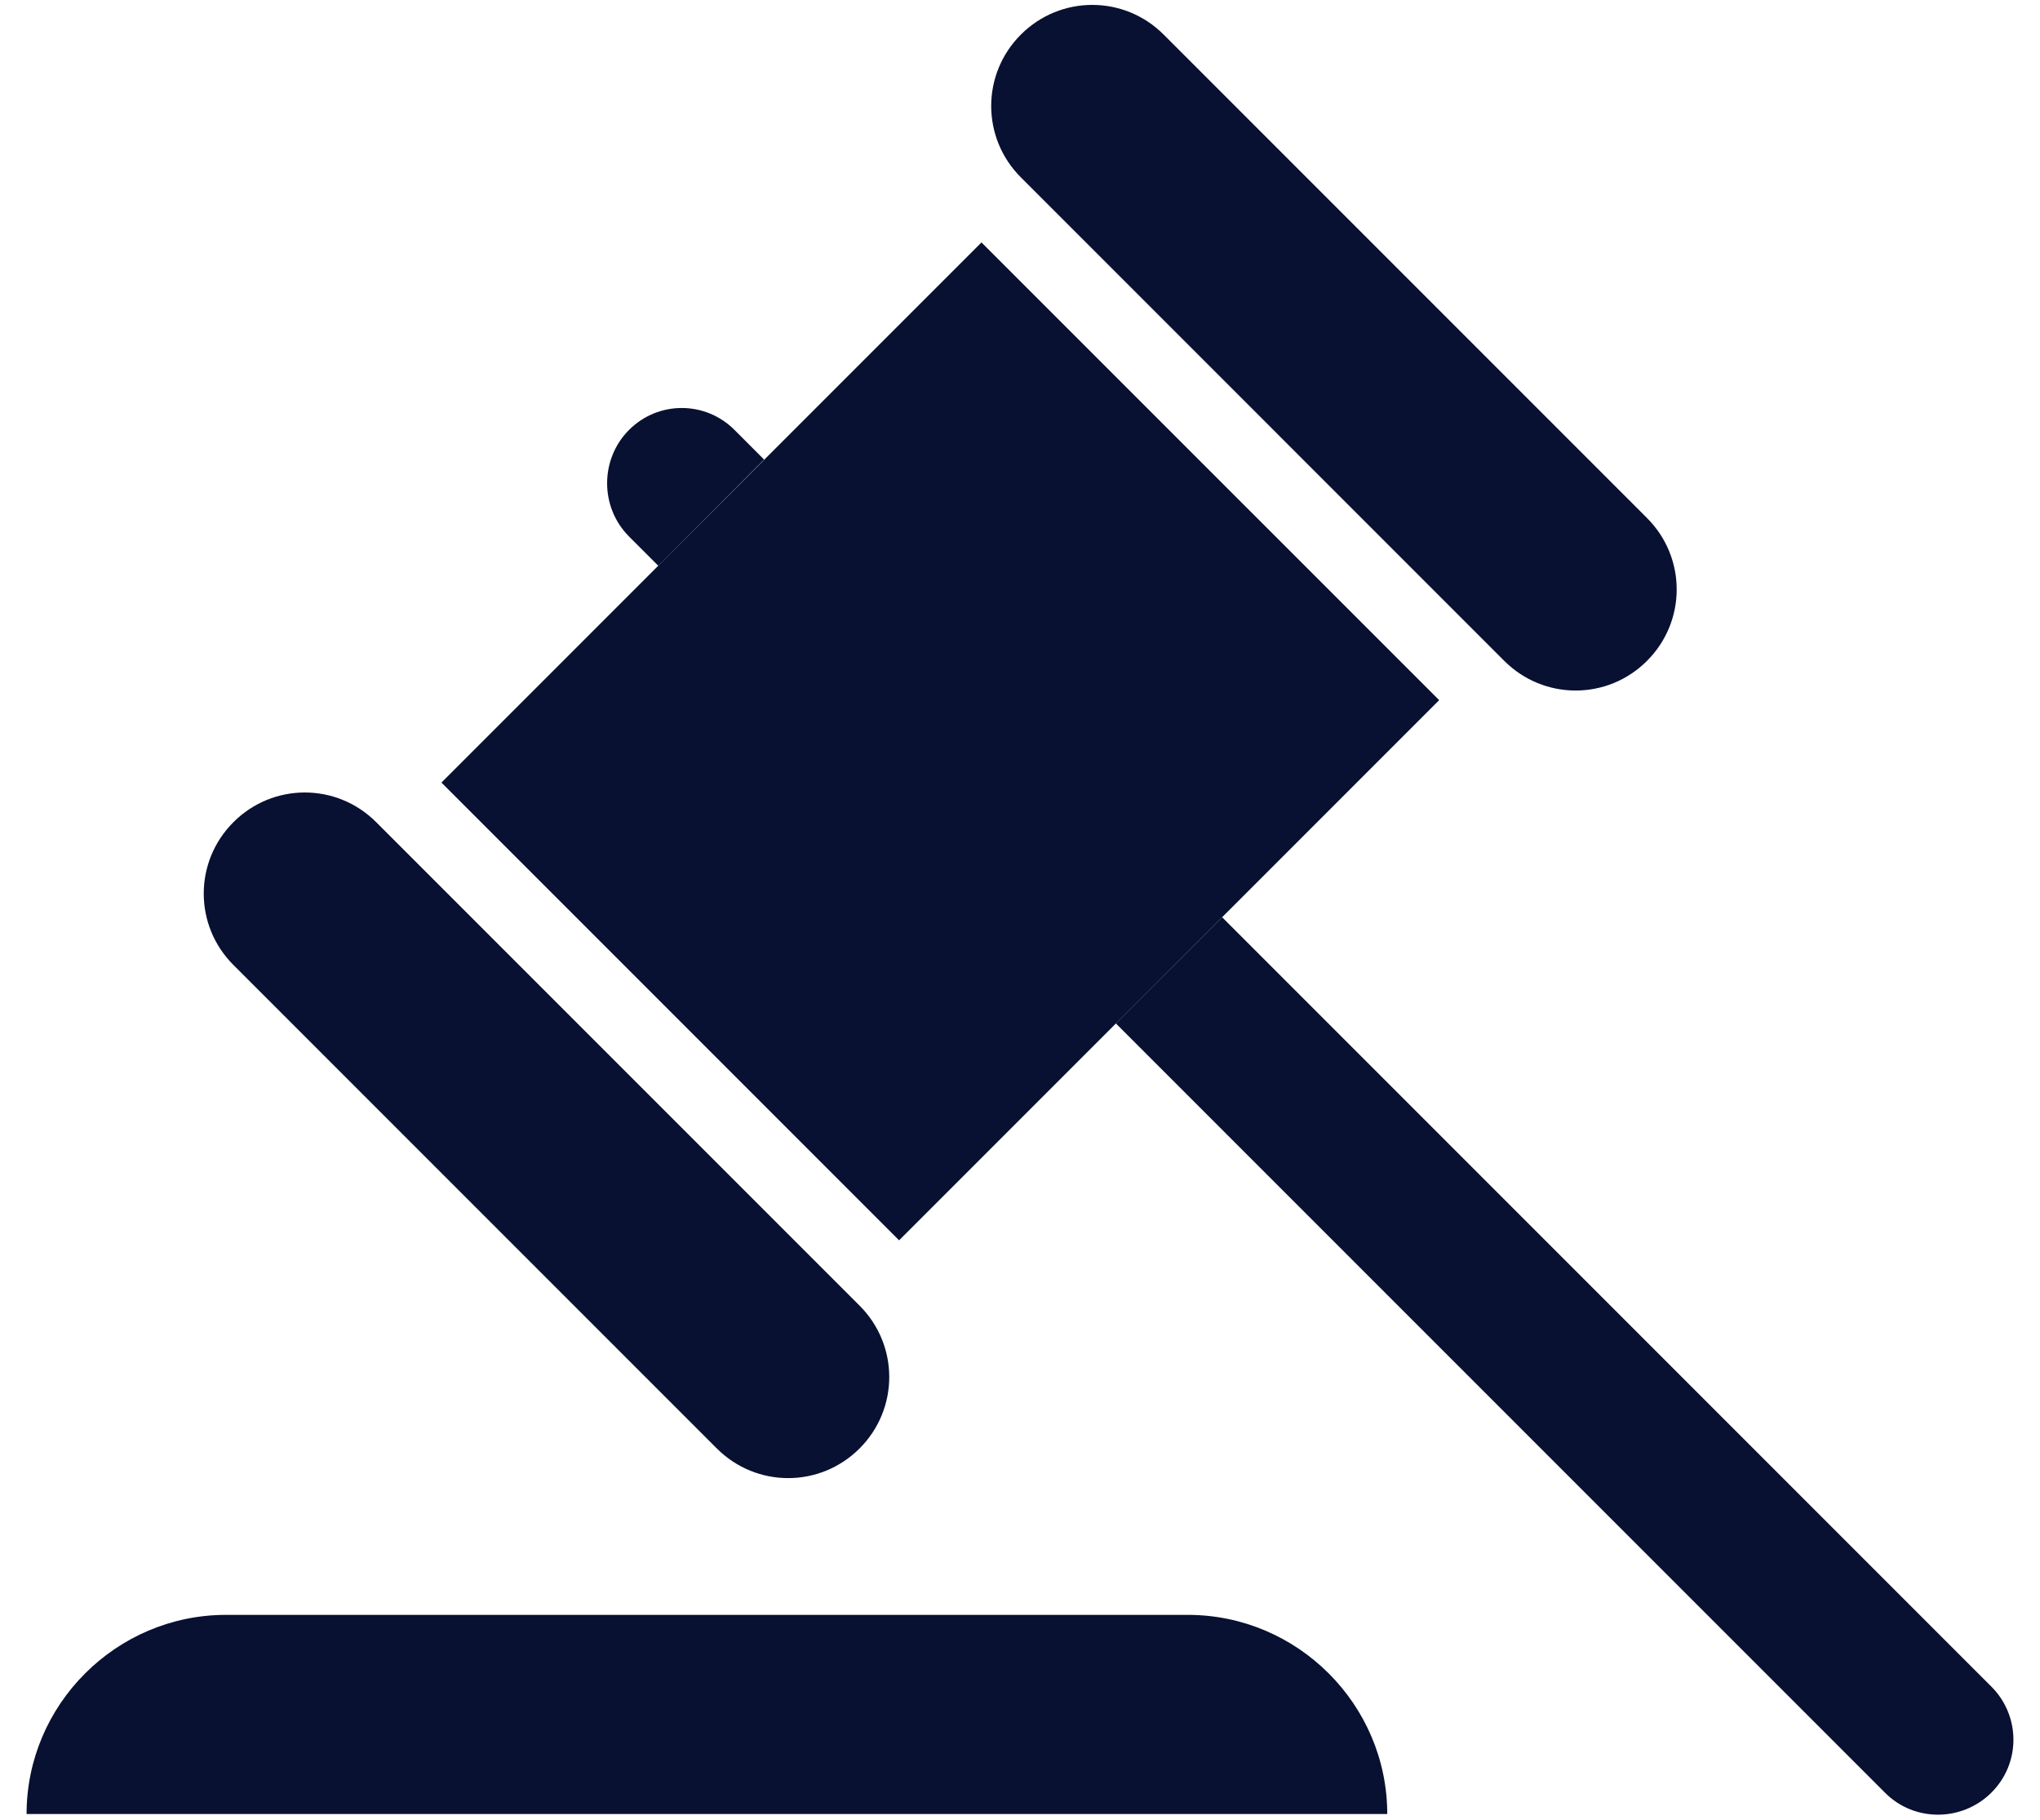 <svg width="74" height="66" viewBox="0 0 74 66" fill="none" xmlns="http://www.w3.org/2000/svg">
<path d="M35.603 8.792L16.013 28.383L32.614 44.984L52.205 25.393L35.603 8.792Z" fill="#081131"/>
<path d="M8.467 34.998C7.032 33.563 7.032 31.254 8.467 29.819C9.902 28.383 12.211 28.383 13.646 29.819L31.181 47.353C32.616 48.788 32.616 51.097 31.181 52.532C29.745 53.967 27.437 53.967 26.001 52.532L8.467 34.998Z" fill="#081131"/>
<path d="M37.032 6.433C35.596 4.998 35.596 2.689 37.032 1.254C38.467 -0.181 40.776 -0.181 42.211 1.254L59.745 18.788C61.18 20.224 61.18 22.532 59.745 23.968C58.31 25.403 56.001 25.403 54.566 23.968L37.032 6.433Z" fill="#081131"/>
<path d="M22.023 17.525C22.023 16.823 22.289 16.121 22.819 15.591C23.88 14.53 25.596 14.53 26.657 15.606L27.717 16.667L23.88 20.52L22.819 19.459C22.289 18.929 22.023 18.227 22.023 17.525Z" fill="#081131"/>
<path d="M72.24 61.174C72.77 61.704 73.036 62.406 73.036 63.093C73.036 63.795 72.77 64.481 72.24 65.012C71.179 66.072 69.448 66.088 68.387 65.027L40.478 37.119L44.332 33.266L72.24 61.174Z" fill="#081131"/>
<path d="M0.964 65.791C0.964 61.829 4.209 58.568 8.202 58.568H43.084C47.078 58.568 50.322 61.829 50.322 65.791H0.964Z" fill="#081131"/>
</svg>
